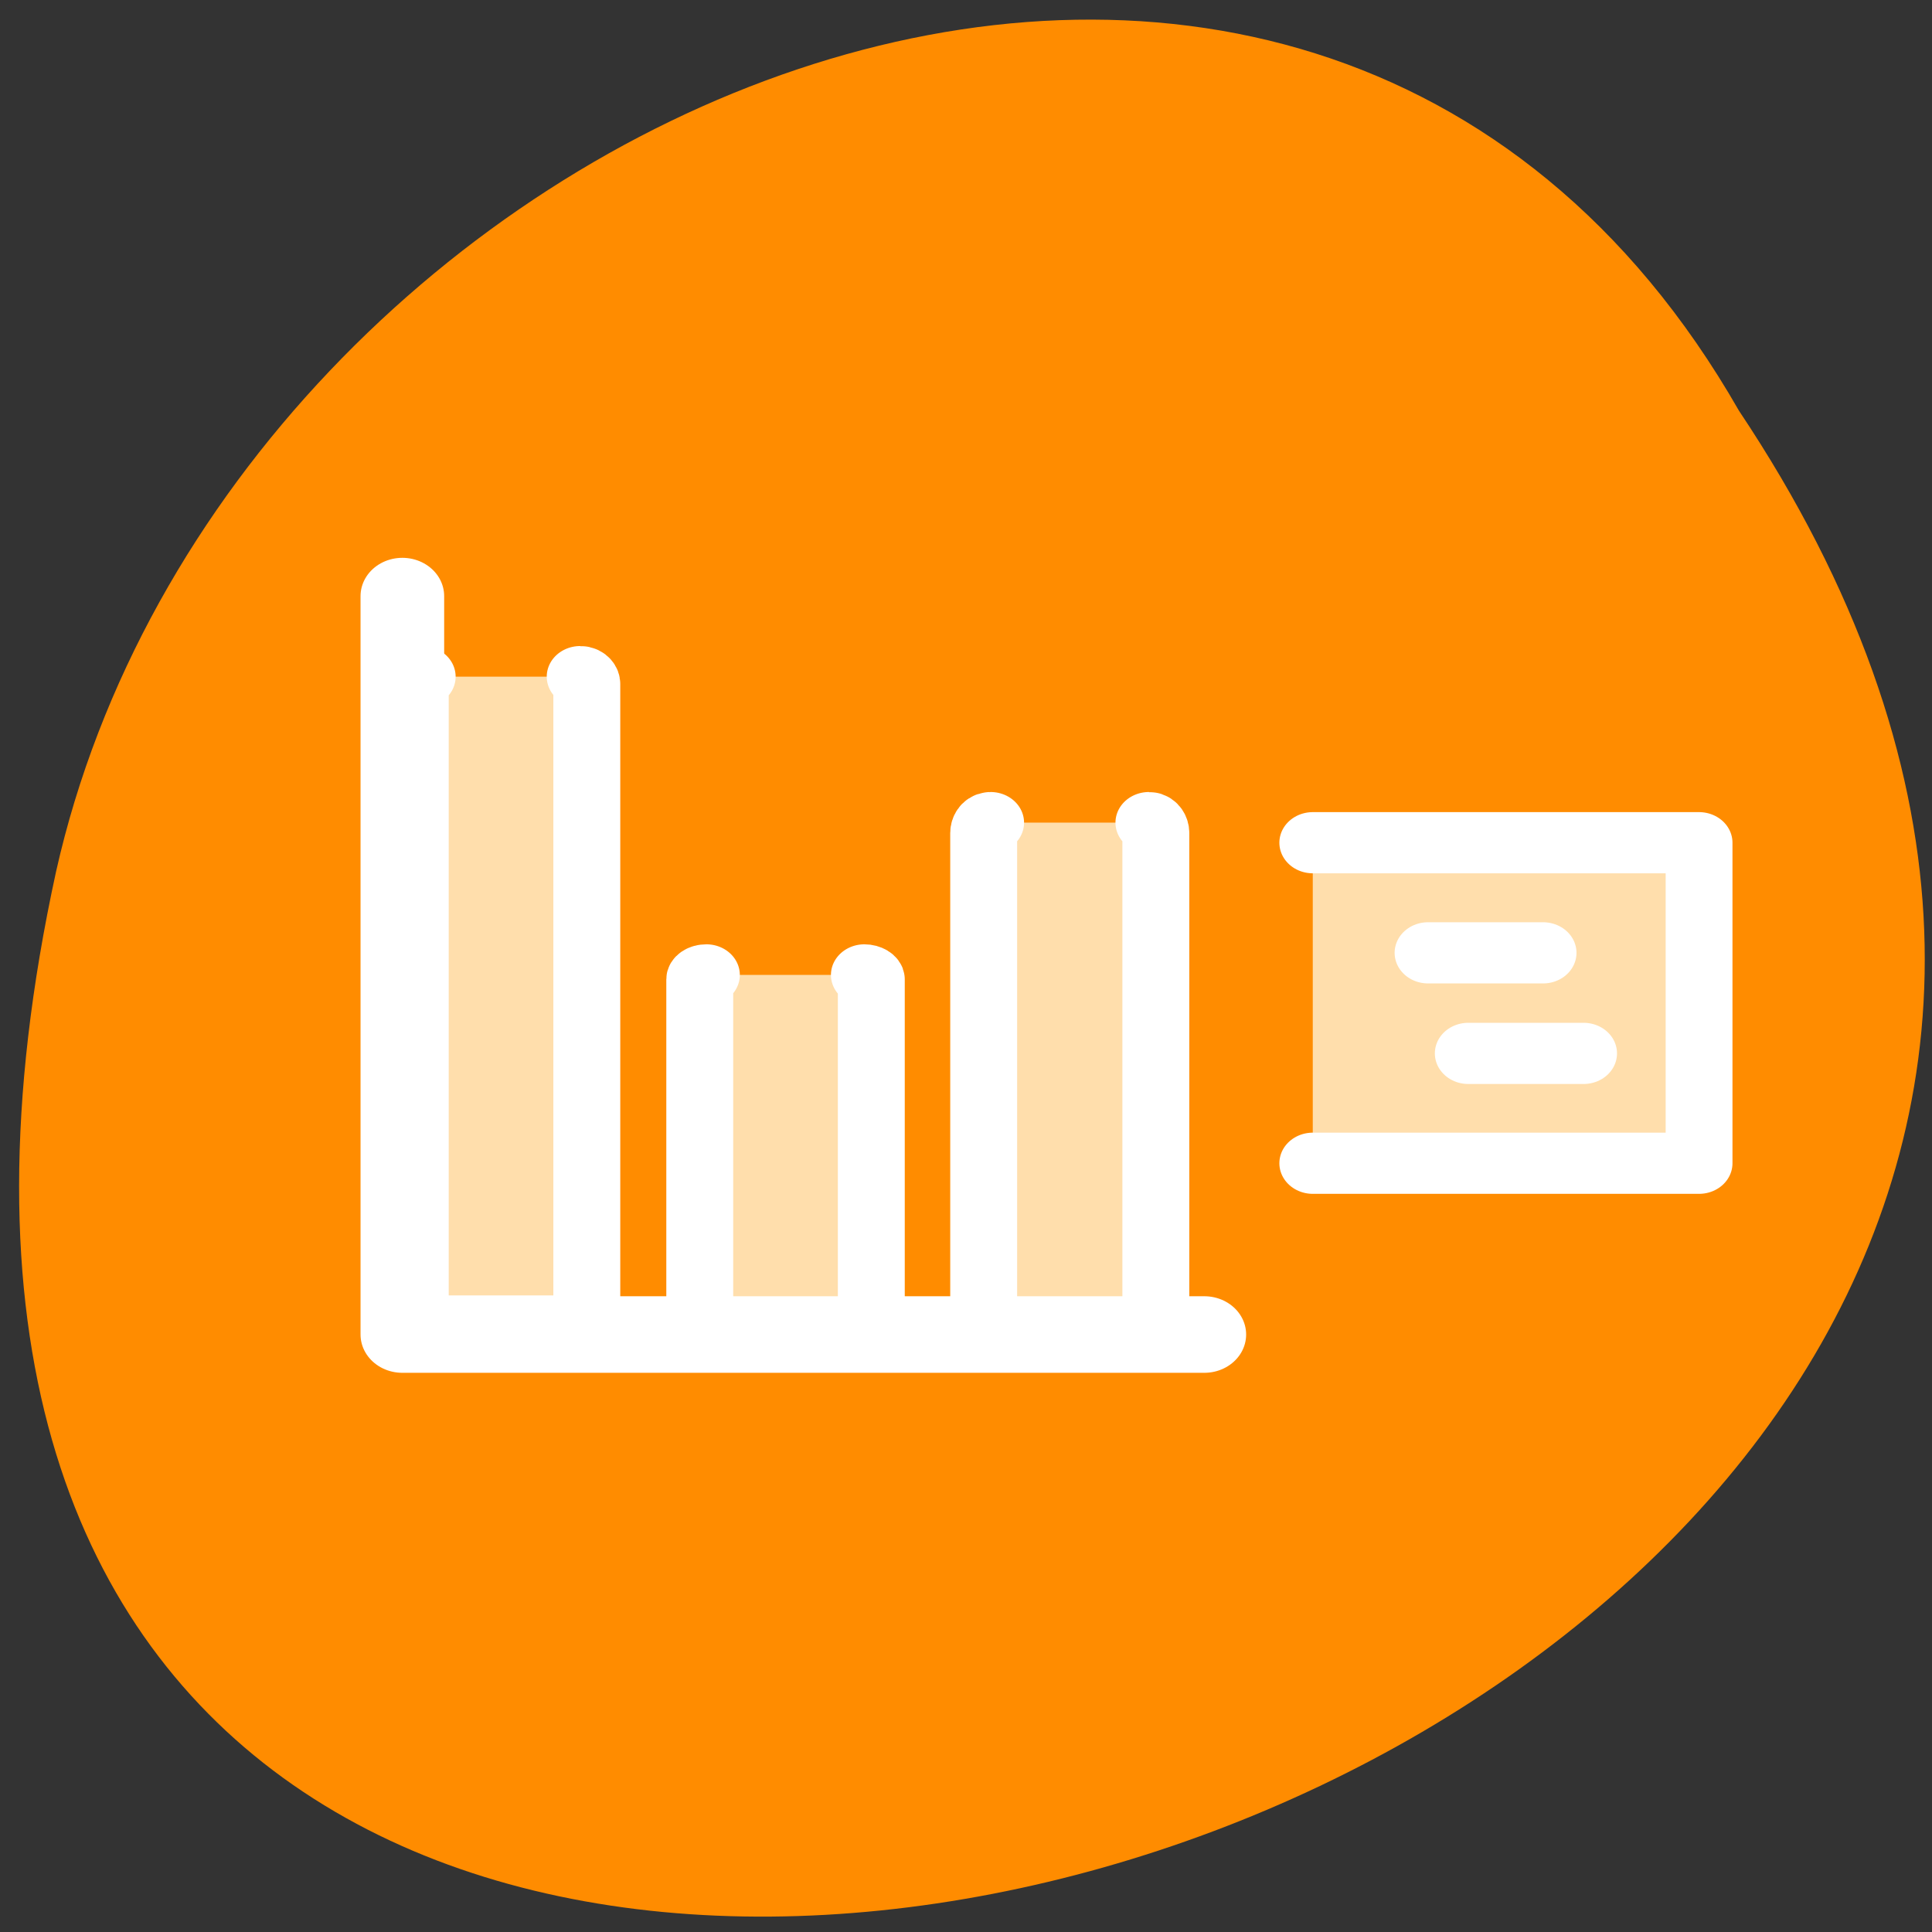 <svg xmlns="http://www.w3.org/2000/svg" viewBox="0 0 24 24"><rect x="0" y="0" width="24" height="24" fill="#333333" stroke="none"/><path d="m 21.602 5.102 c 11.828 17.719 -25.902 28.625 -20.906 5.727 c 2.125 -9.465 15.477 -15.211 20.906 -5.727" style="fill:#ff8c00"/><g style="stroke:#fff;stroke-linecap:round;stroke-linejoin:round"><g transform="matrix(0.379 0 0 0.347 -1.421 1.599)"><g style="fill:#ffdeac;fill-rule:evenodd;stroke-width:2.193"><path d="m 17.587 19.616 c -0.134 0 -0.227 0.124 -0.227 0.259 v 22.73 c 0 0.146 0.093 0.259 0.227 0.259 h 5.179 c 0.124 0 0.217 -0.113 0.217 -0.259 v -22.73 c 0 -0.135 -0.093 -0.259 -0.217 -0.259"/><path d="m 26.902 30.294 c -0.124 0 -0.217 0.068 -0.217 0.158 v 12.525 c 0 0.079 0.093 0.135 0.217 0.135 h 5.179 c 0.113 0 0.227 -0.056 0.227 -0.135 v -12.525 c 0 -0.09 -0.113 -0.158 -0.227 -0.158"/><path d="m 36.218 24.842 c -0.113 0 -0.227 0.169 -0.227 0.372 v 17.368 c 0 0.214 0.113 0.372 0.227 0.372 h 5.189 c 0.113 0 0.227 -0.158 0.227 -0.372 v -17.368 c 0 -0.203 -0.113 -0.372 -0.227 -0.372"/></g><path d="m 16.937 16.732 v 26.435 h 26.286" style="fill:none;stroke-width:2.741"/></g><g style="stroke-width:2.5"><path d="m 39.46 17.949 h 14.454 v 13.098 h -14.454" transform="matrix(0.332 0 0 0.304 3.207 5.012)" style="fill:#ffdeac"/><g transform="matrix(0.332 0 0 0.304 2.606 6.511)" style="fill:none"><path d="m 45.583 17.518 h 4.305"/><path d="m 47.088 21.627 h 4.316"/></g></g></g></svg>
